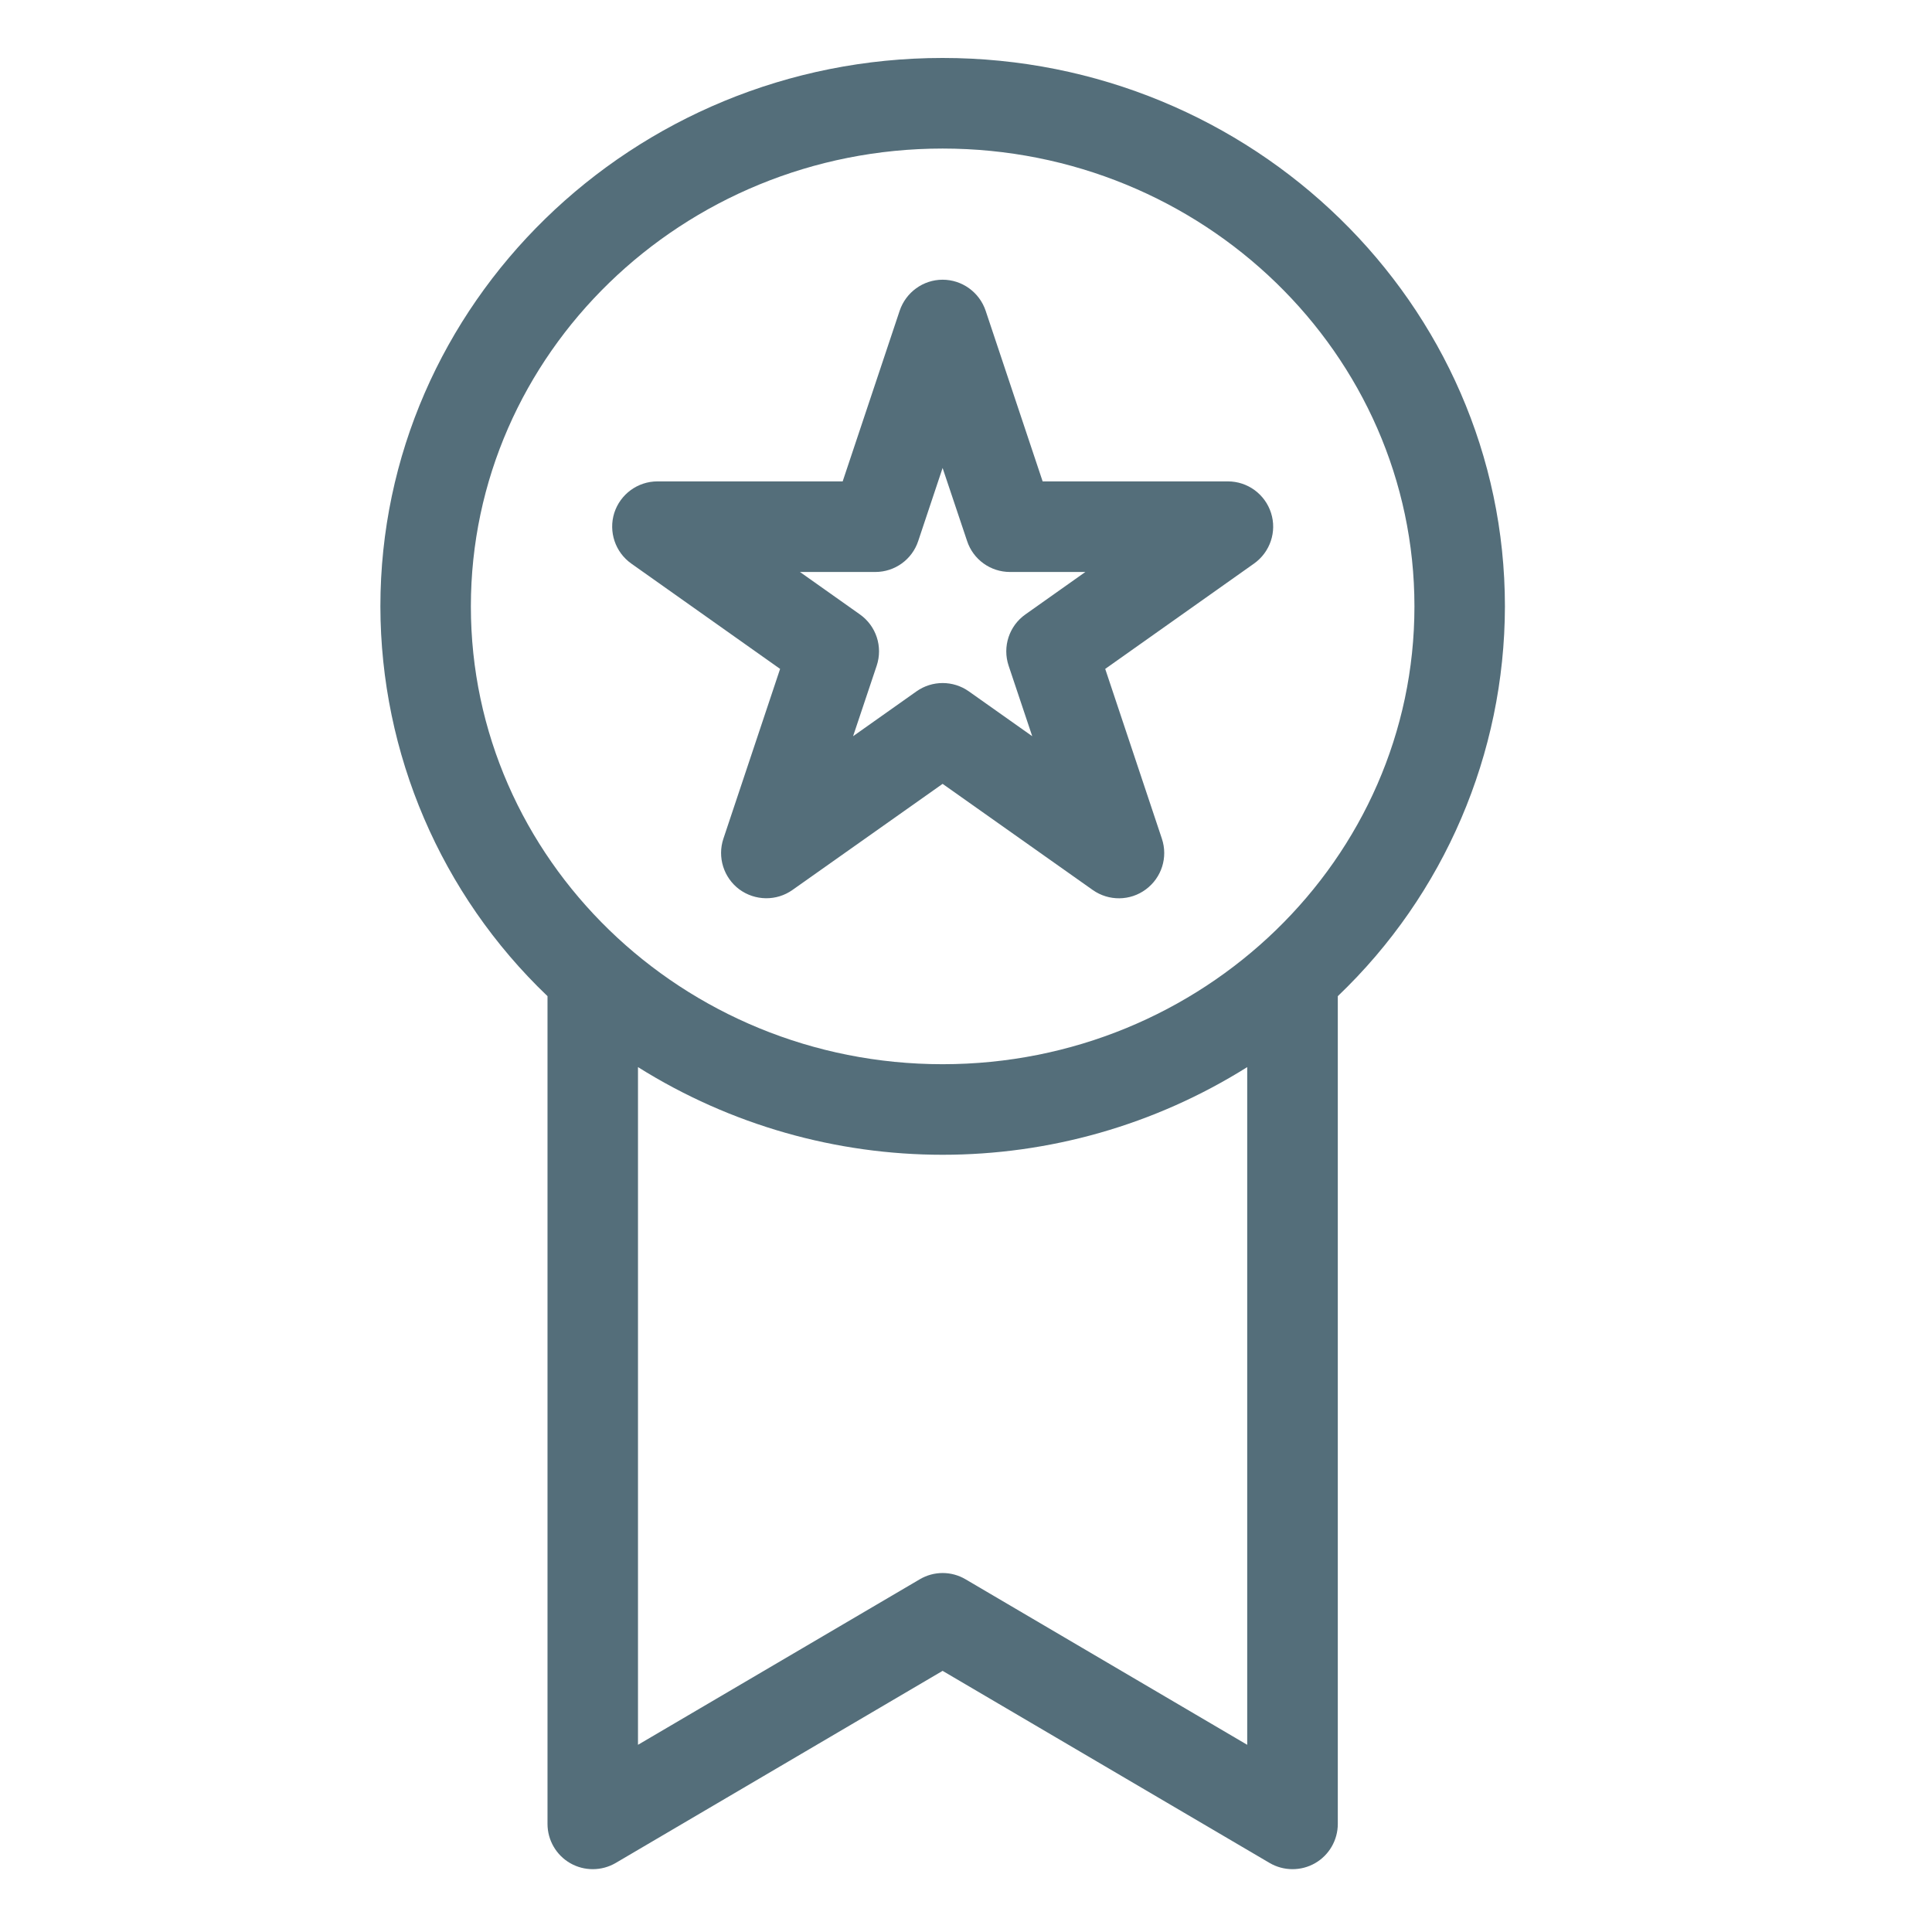 <svg width="18" height="18" viewBox="0 0 18 18" fill="none" xmlns="http://www.w3.org/2000/svg">
<path d="M8.782 0.54C5.894 0.54 3.544 2.832 3.544 5.65C3.546 7.022 4.108 8.333 5.101 9.281V16.993C5.101 17.144 5.182 17.284 5.313 17.359C5.444 17.434 5.606 17.433 5.736 17.357L8.782 15.567L11.829 17.357C11.959 17.433 12.121 17.434 12.252 17.359C12.383 17.284 12.464 17.144 12.464 16.993V9.281C13.457 8.333 14.019 7.022 14.021 5.65C14.021 2.832 11.671 0.54 8.782 0.54V0.54ZM11.62 16.256L8.996 14.714C8.864 14.636 8.701 14.636 8.569 14.714L5.944 16.256V9.942C7.68 11.031 9.885 11.031 11.62 9.942V16.256ZM8.782 9.915C6.359 9.915 4.387 8.002 4.387 5.65C4.387 3.297 6.359 1.384 8.782 1.384C11.206 1.384 13.178 3.297 13.178 5.65C13.178 8.002 11.206 9.915 8.782 9.915Z" fill="#546E7A"/>
<path d="M11.44 4.485H9.714L9.183 2.895C9.125 2.723 8.964 2.606 8.782 2.606C8.601 2.606 8.44 2.723 8.382 2.895L7.851 4.485H6.125C5.942 4.485 5.779 4.604 5.723 4.779C5.668 4.954 5.732 5.145 5.882 5.251L7.268 6.232L6.74 7.813C6.682 7.986 6.742 8.177 6.888 8.286C7.035 8.394 7.235 8.397 7.384 8.291L8.782 7.303L10.181 8.292C10.33 8.397 10.53 8.395 10.676 8.286C10.823 8.177 10.883 7.987 10.825 7.814L10.297 6.232L11.683 5.251C11.833 5.145 11.898 4.954 11.842 4.779C11.786 4.604 11.624 4.485 11.44 4.485H11.44ZM9.397 6.202L9.617 6.859L9.026 6.441C8.88 6.338 8.685 6.338 8.539 6.441L7.948 6.859L8.168 6.202C8.227 6.025 8.163 5.831 8.011 5.724L7.453 5.329H8.155C8.337 5.329 8.498 5.213 8.555 5.04L8.782 4.36L9.01 5.04C9.067 5.213 9.228 5.329 9.41 5.329H10.112L9.554 5.724C9.402 5.831 9.338 6.025 9.397 6.202Z" fill="#546E7A"/>
</svg>
